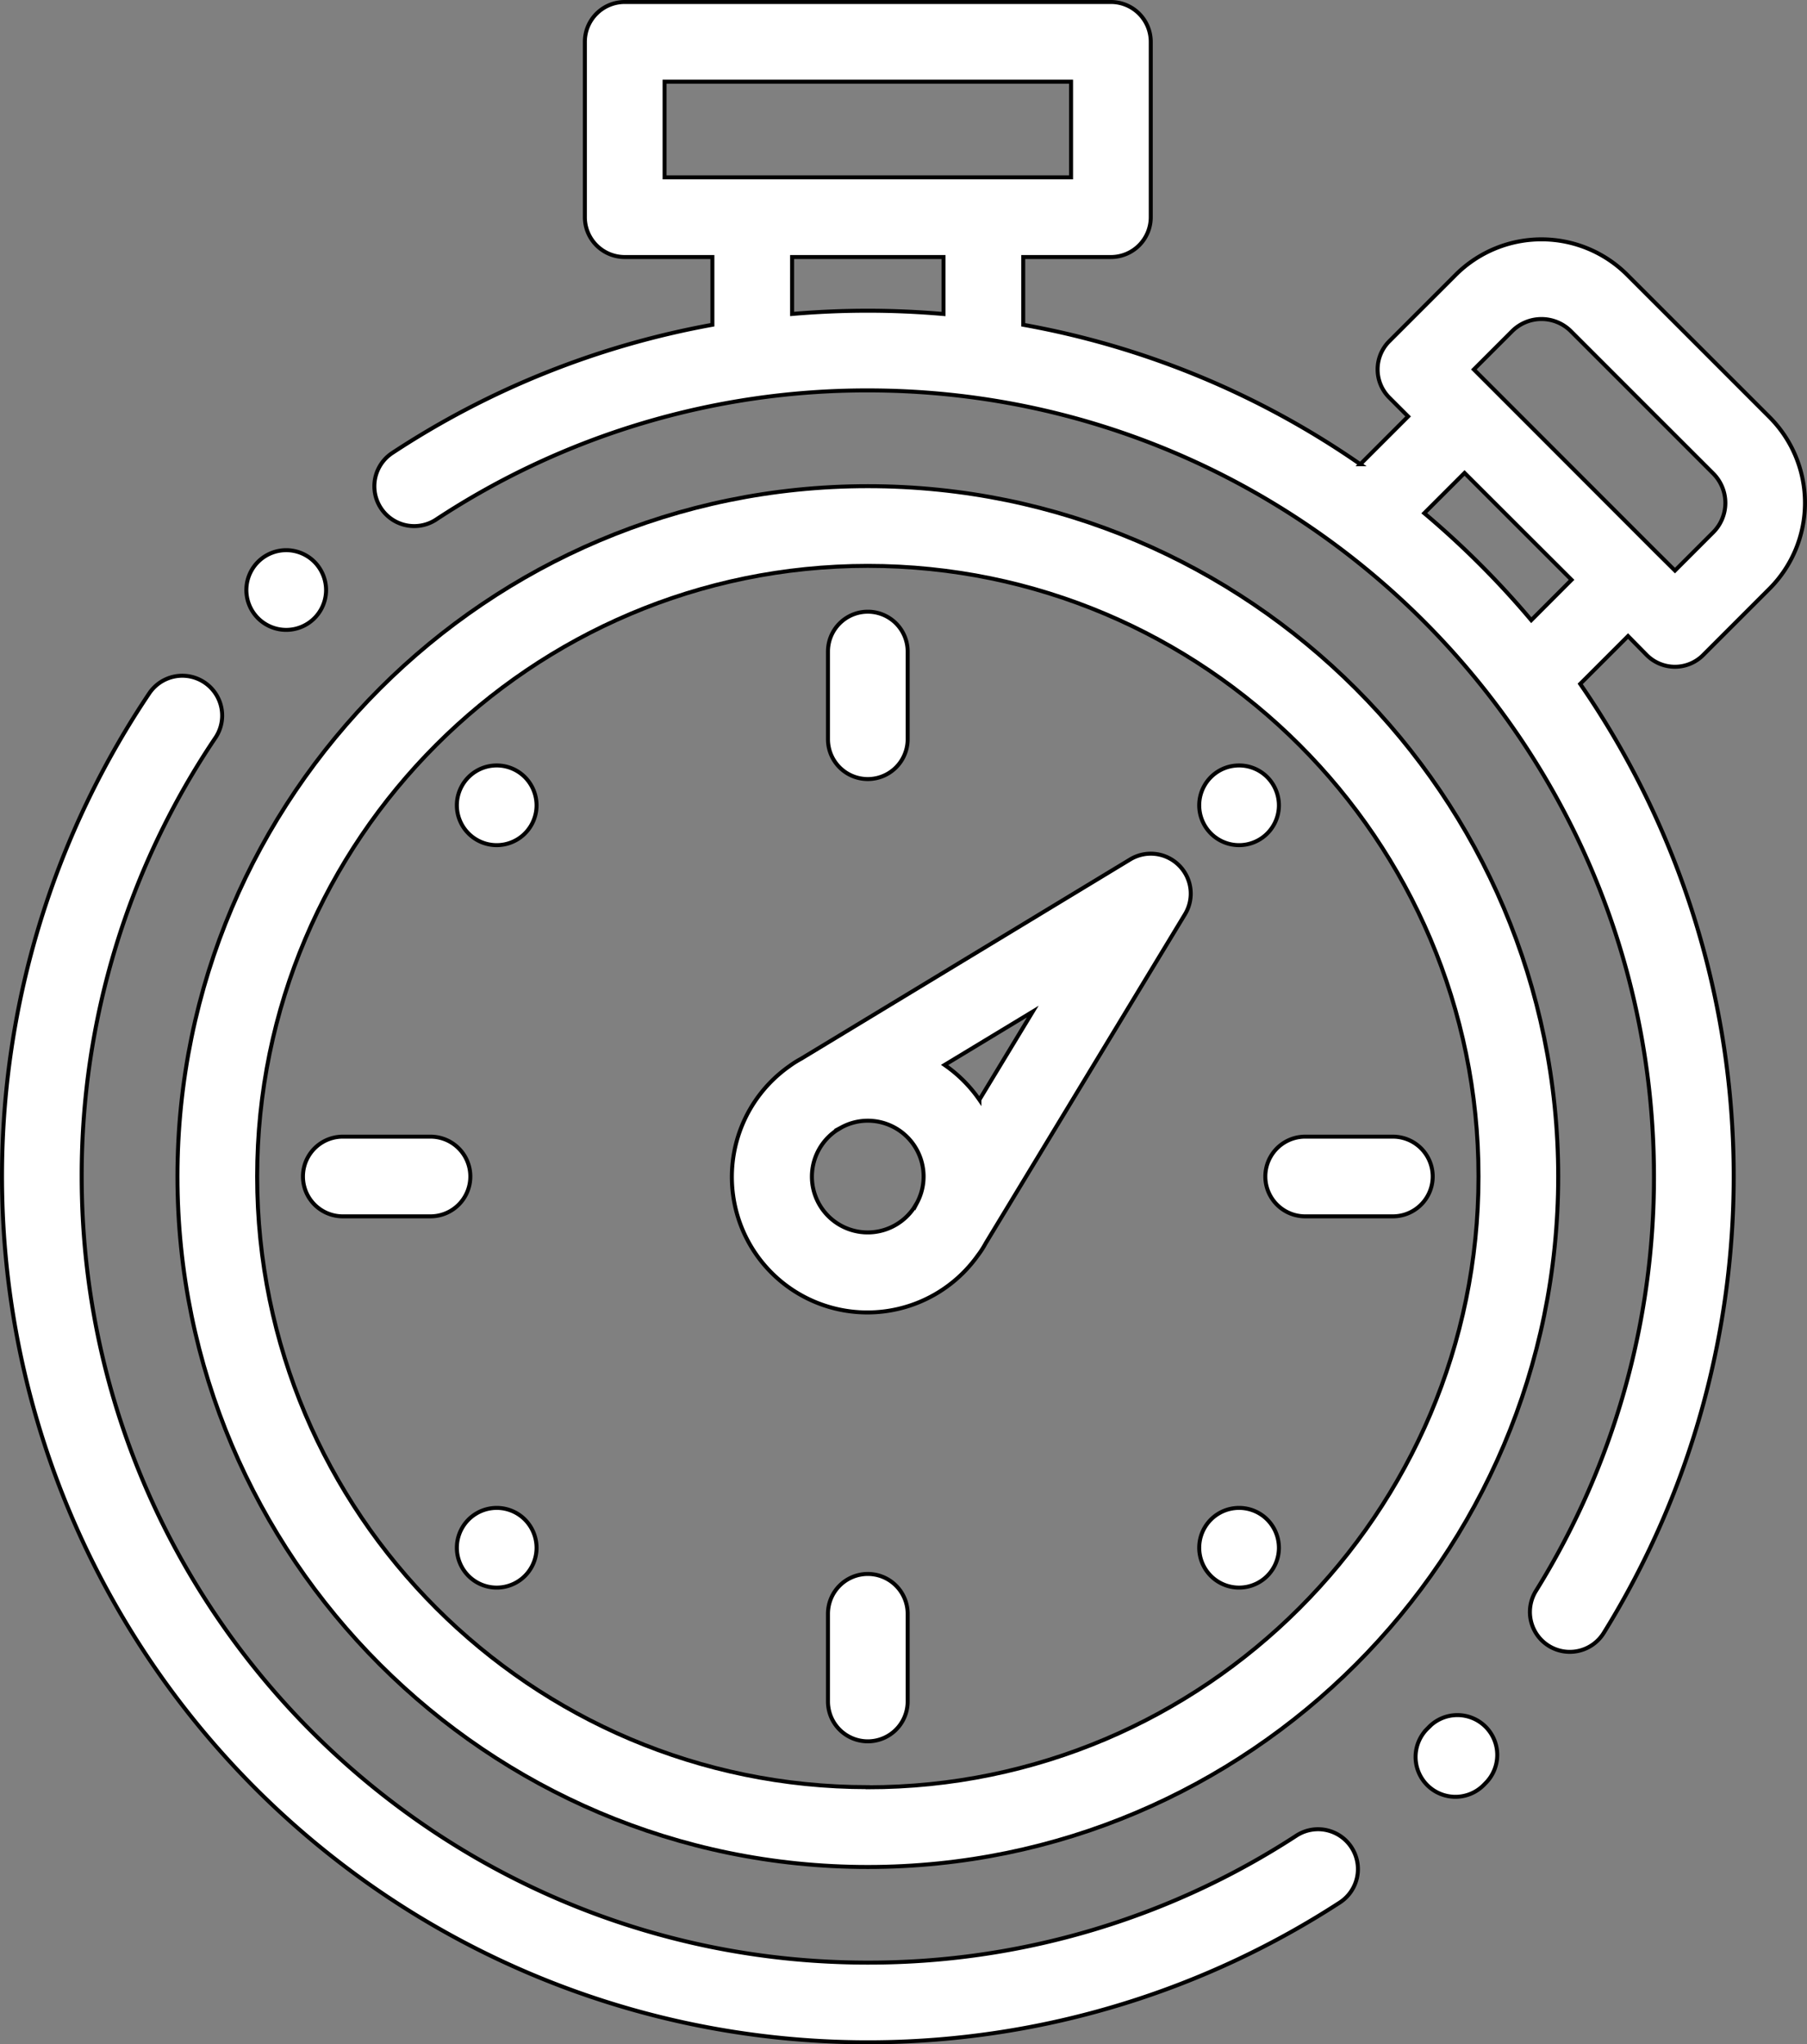 <svg xmlns="http://www.w3.org/2000/svg" id="Capa_1" data-name="Capa 1" viewBox="0 0 453.43 513"><rect x="0" y="0" width="453.43" height="513" fill="#808080" stroke="none"/><defs><style>.cls-1{fill:#fff;stroke:#000;stroke-miterlimit:10;}</style></defs><title>speed-white</title><path class="cls-1" d="M368.41,463.07a10,10,0,0,0-13.84-2.92A196.42,196.42,0,0,1,247.05,492C138.28,492,49.79,403.51,49.79,294.73A196.3,196.3,0,0,1,83.42,184.52a10,10,0,0,0-16.58-11.18A217.3,217.3,0,0,0,365.49,476.91,10,10,0,0,0,368.41,463.07Z" transform="translate(-29.29 0.5)"></path><path class="cls-1" d="M402,432.75a10,10,0,0,0-14.15.14l-.33.34a10,10,0,1,0,14.2,14.08l.41-.42A10,10,0,0,0,402,432.75Z" transform="translate(-29.29 0.5)"></path><path class="cls-1" d="M442.51,163.89a10,10,0,0,0,14.14,0l16.66-16.66a30.49,30.49,0,0,0,0-43.06l-35.7-35.7a30.46,30.46,0,0,0-43.05,0L377.9,85.13a10,10,0,0,0,0,14.14l4.73,4.73-12,12a214.7,214.7,0,0,0-84.58-35V64h22a10,10,0,0,0,10-10V10a10,10,0,0,0-10-10h-122a10,10,0,0,0-10,10V54a10,10,0,0,0,10,10h22V81a216,216,0,0,0-80.46,32.26,10,10,0,0,0,11,16.7A196.42,196.42,0,0,1,247.06,97.47c108.77,0,197.26,88.49,197.26,197.26a196.74,196.74,0,0,1-29.62,104,10,10,0,0,0,17,10.56,217.51,217.51,0,0,0-5.89-238.17l12-12ZM266.05,78.3c-6.28-.54-12.61-.83-19-.83s-12.7.28-19,.82V64h38V78.3Zm-48-34.3h-22V20h102V44h-80ZM413.53,155.13q-6.09-7.24-12.85-14t-14-12.85l10.11-10.1L423.64,145Zm-9.69-58.2h0l-4.72-4.72,9.59-9.59a10.44,10.44,0,0,1,14.77,0l35.7,35.7a10.46,10.46,0,0,1,0,14.77l-9.59,9.59L444.87,138h0Z" transform="translate(-29.29 0.5)"></path><path class="cls-1" d="M247.05,153a10,10,0,0,0-10,10v22a10,10,0,0,0,20,0V163A10,10,0,0,0,247.05,153Z" transform="translate(-29.29 0.5)"></path><path class="cls-1" d="M347.28,194.51a10,10,0,1,0,2.93,7.07A10.08,10.08,0,0,0,347.28,194.51Z" transform="translate(-29.29 0.5)"></path><path class="cls-1" d="M378.8,284.73h-22a10,10,0,1,0,0,20h22a10,10,0,0,0,0-20Z" transform="translate(-29.29 0.5)"></path><path class="cls-1" d="M347.28,380.82a10,10,0,1,0,2.93,7.07A10.08,10.08,0,0,0,347.28,380.82Z" transform="translate(-29.29 0.5)"></path><path class="cls-1" d="M247.05,394.47a10,10,0,0,0-10,10v22a10,10,0,0,0,20,0v-22A10,10,0,0,0,247.05,394.47Z" transform="translate(-29.29 0.5)"></path><path class="cls-1" d="M161,380.82a10,10,0,1,0,2.93,7.07A10.08,10.08,0,0,0,161,380.82Z" transform="translate(-29.29 0.5)"></path><path class="cls-1" d="M137.31,284.73h-22a10,10,0,0,0,0,20h22a10,10,0,0,0,0-20Z" transform="translate(-29.29 0.5)"></path><path class="cls-1" d="M161,194.51a10,10,0,1,0,2.93,7.07A10.08,10.08,0,0,0,161,194.51Z" transform="translate(-29.29 0.5)"></path><path class="cls-1" d="M325.13,216.65a10,10,0,0,0-12.25-1.48l-82.55,50a25.76,25.76,0,0,0-3,1.9,34,34,0,1,0,47.31,47.49,23.27,23.27,0,0,0,2-3.1l50-82.54A10,10,0,0,0,325.13,216.65Zm-65.71,84.63-.82,1.36a14,14,0,1,1-19.45-19.45l1.36-.82a13.87,13.87,0,0,1,6.54-1.64,14,14,0,0,1,12.37,20.55Zm15.63-25.81a34.33,34.33,0,0,0-8.73-8.73l22.12-13.39Z" transform="translate(-29.29 0.5)"></path><path class="cls-1" d="M247.05,121.5c-95.52,0-173.23,77.71-173.23,173.23S151.53,468,247.05,468s173.24-77.71,173.24-173.24S342.58,121.5,247.05,121.5Zm0,326.47c-84.49,0-153.23-68.74-153.23-153.24S162.56,141.5,247.05,141.5s153.24,68.74,153.24,153.23S331.55,448,247.05,448Z" transform="translate(-29.29 0.5)"></path><path class="cls-1" d="M108.18,140.49a10,10,0,1,0,2.93,7.08A10.07,10.07,0,0,0,108.18,140.49Z" transform="translate(-29.29 0.5)"></path></svg>